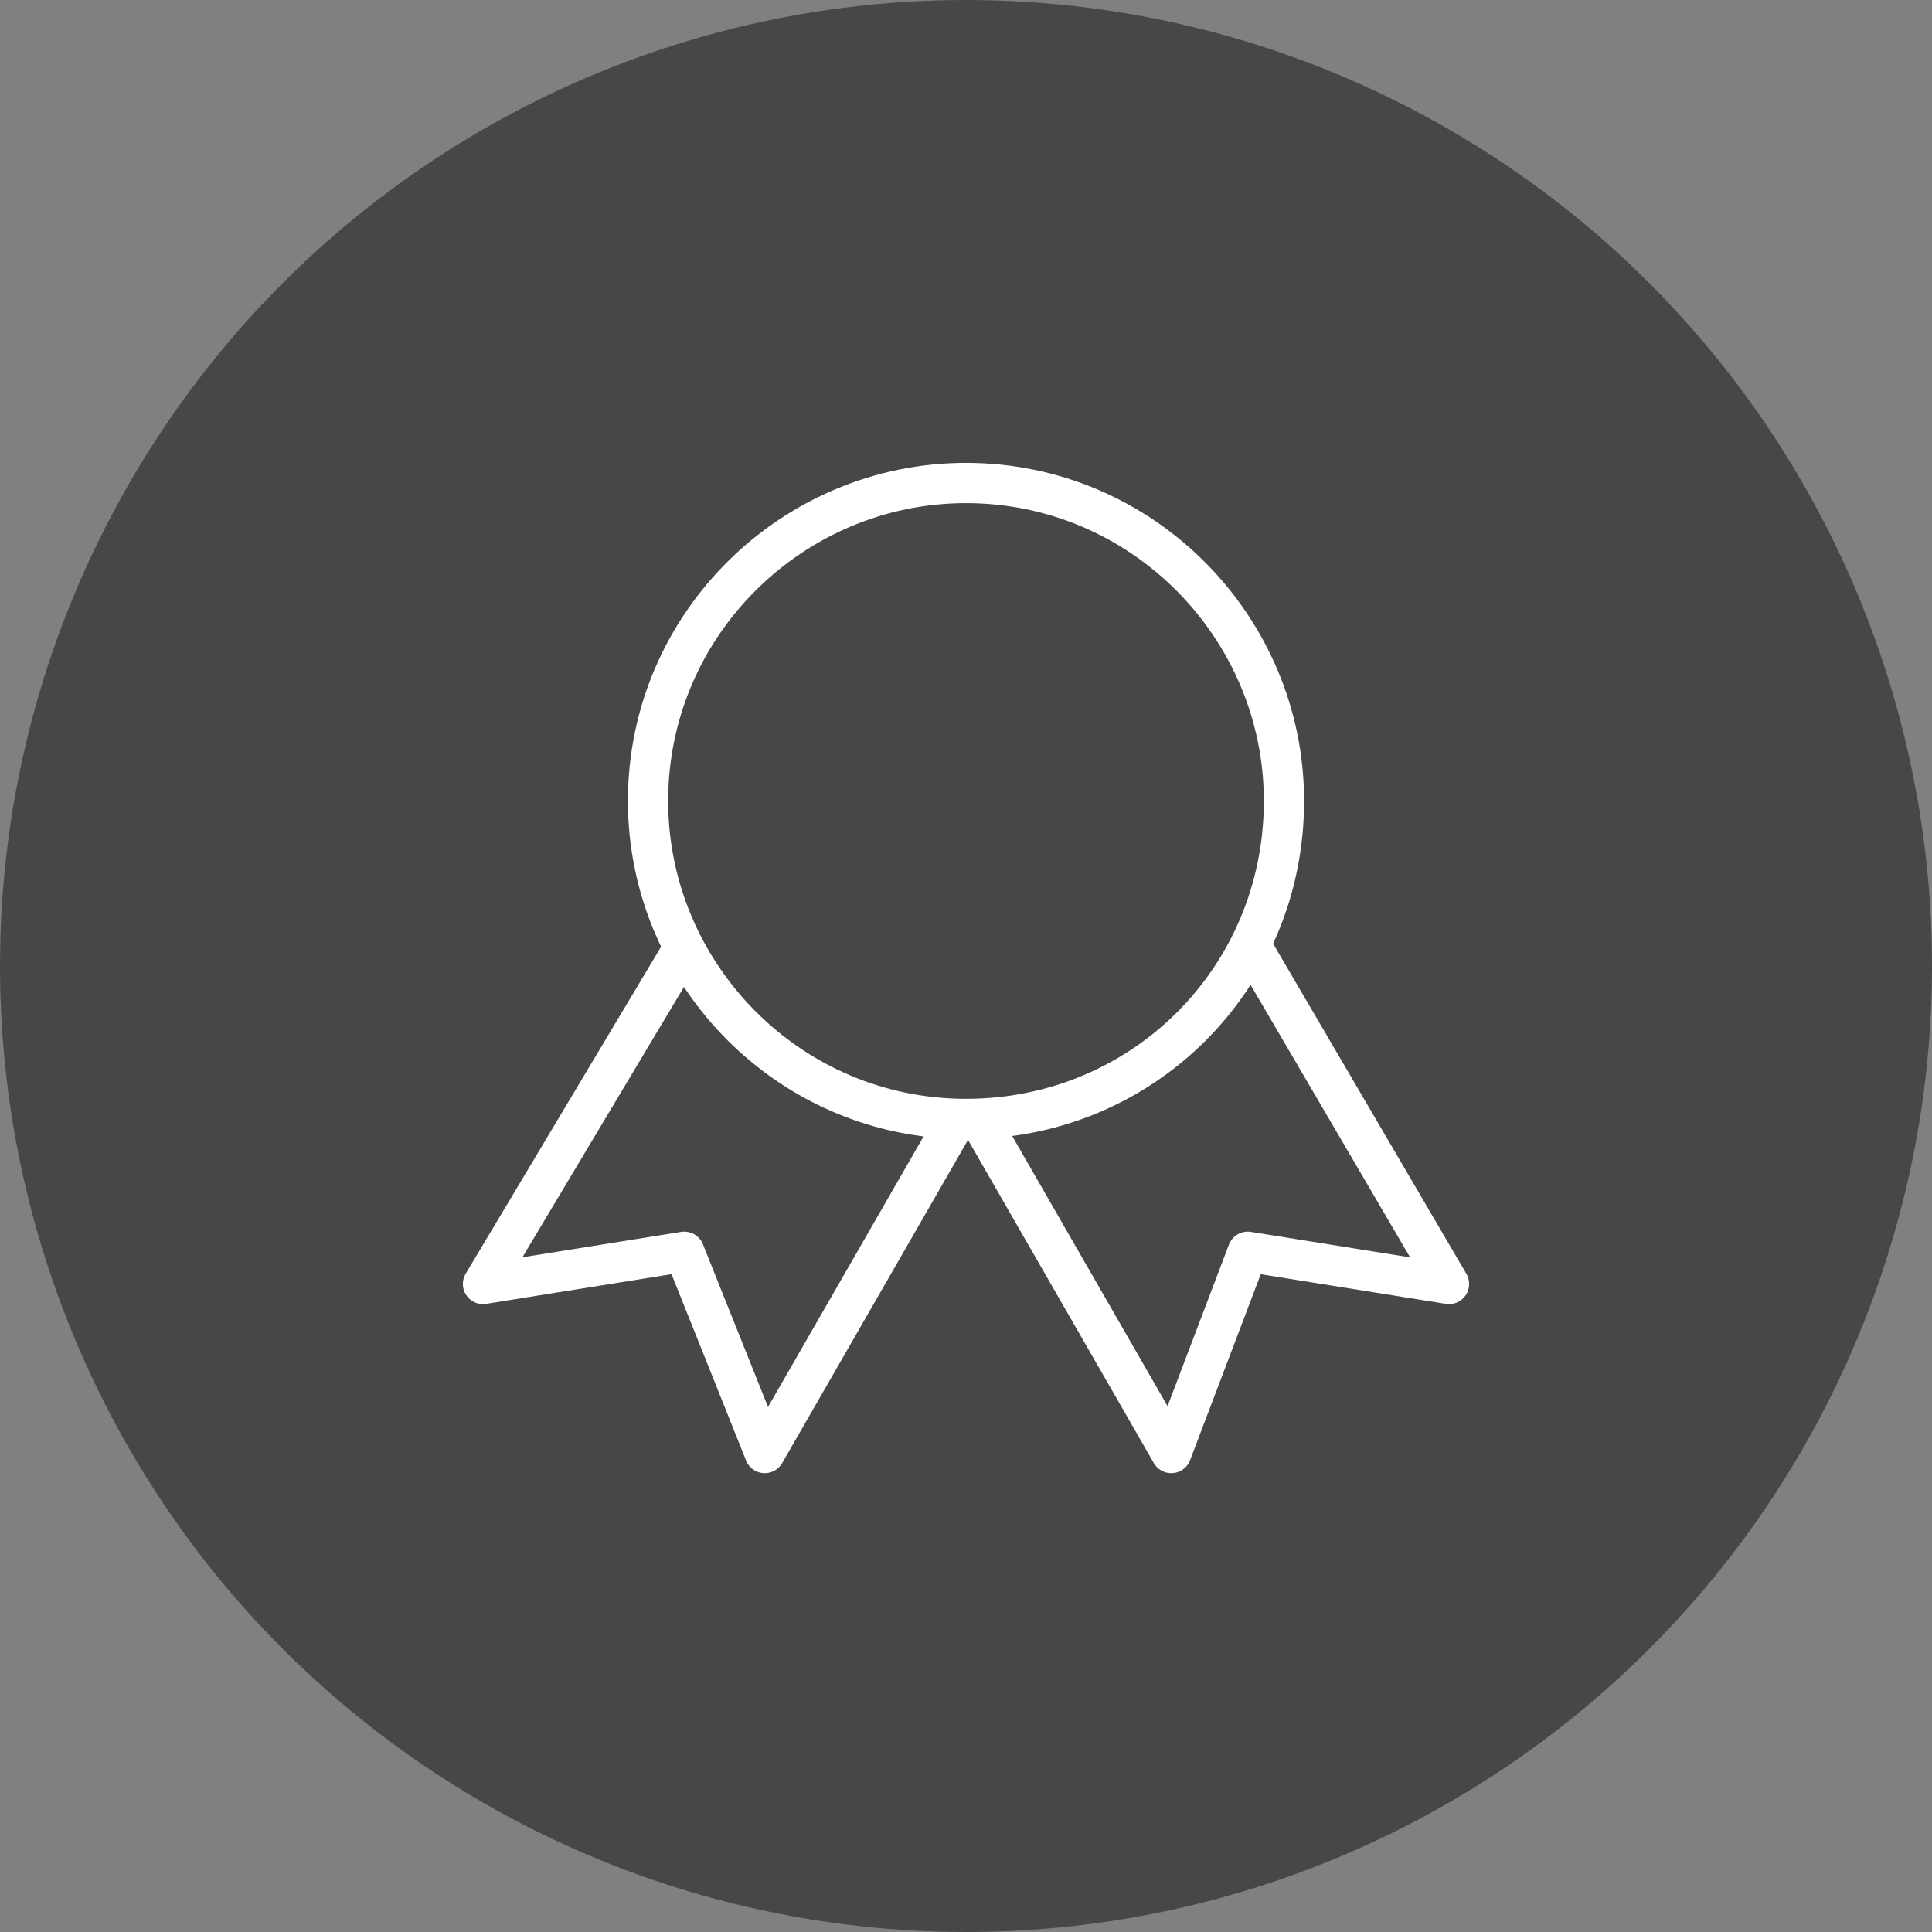 <svg width="48" height="48" viewBox="0 0 48 48" fill="none" xmlns="http://www.w3.org/2000/svg">
<rect x="0" y="0" width="48" height="48" fill="#808080" stroke="none"/>
<circle cx="24" cy="24" r="24" fill="#474747"/>
<path d="M31.2 23.7L36 31.9L31 31.1L29.1 36.1L24.5 28.1" stroke="white" stroke-miterlimit="10" stroke-linecap="round" stroke-linejoin="round"/>
<path d="M16.9 23.7L12 31.9L17 31.1L19 36.1L23.6 28.1" stroke="white" stroke-miterlimit="10" stroke-linecap="round" stroke-linejoin="round"/>
<path d="M31.9 19.9C31.9 15.6 28.4 12 24 12C19.7 12 16.1 15.5 16.1 19.9C16.1 24.2 19.6 27.8 24 27.8C28.4 27.8 31.9 24.3 31.9 19.9Z" stroke="white" stroke-miterlimit="10" stroke-linecap="round" stroke-linejoin="round"/>
</svg>
